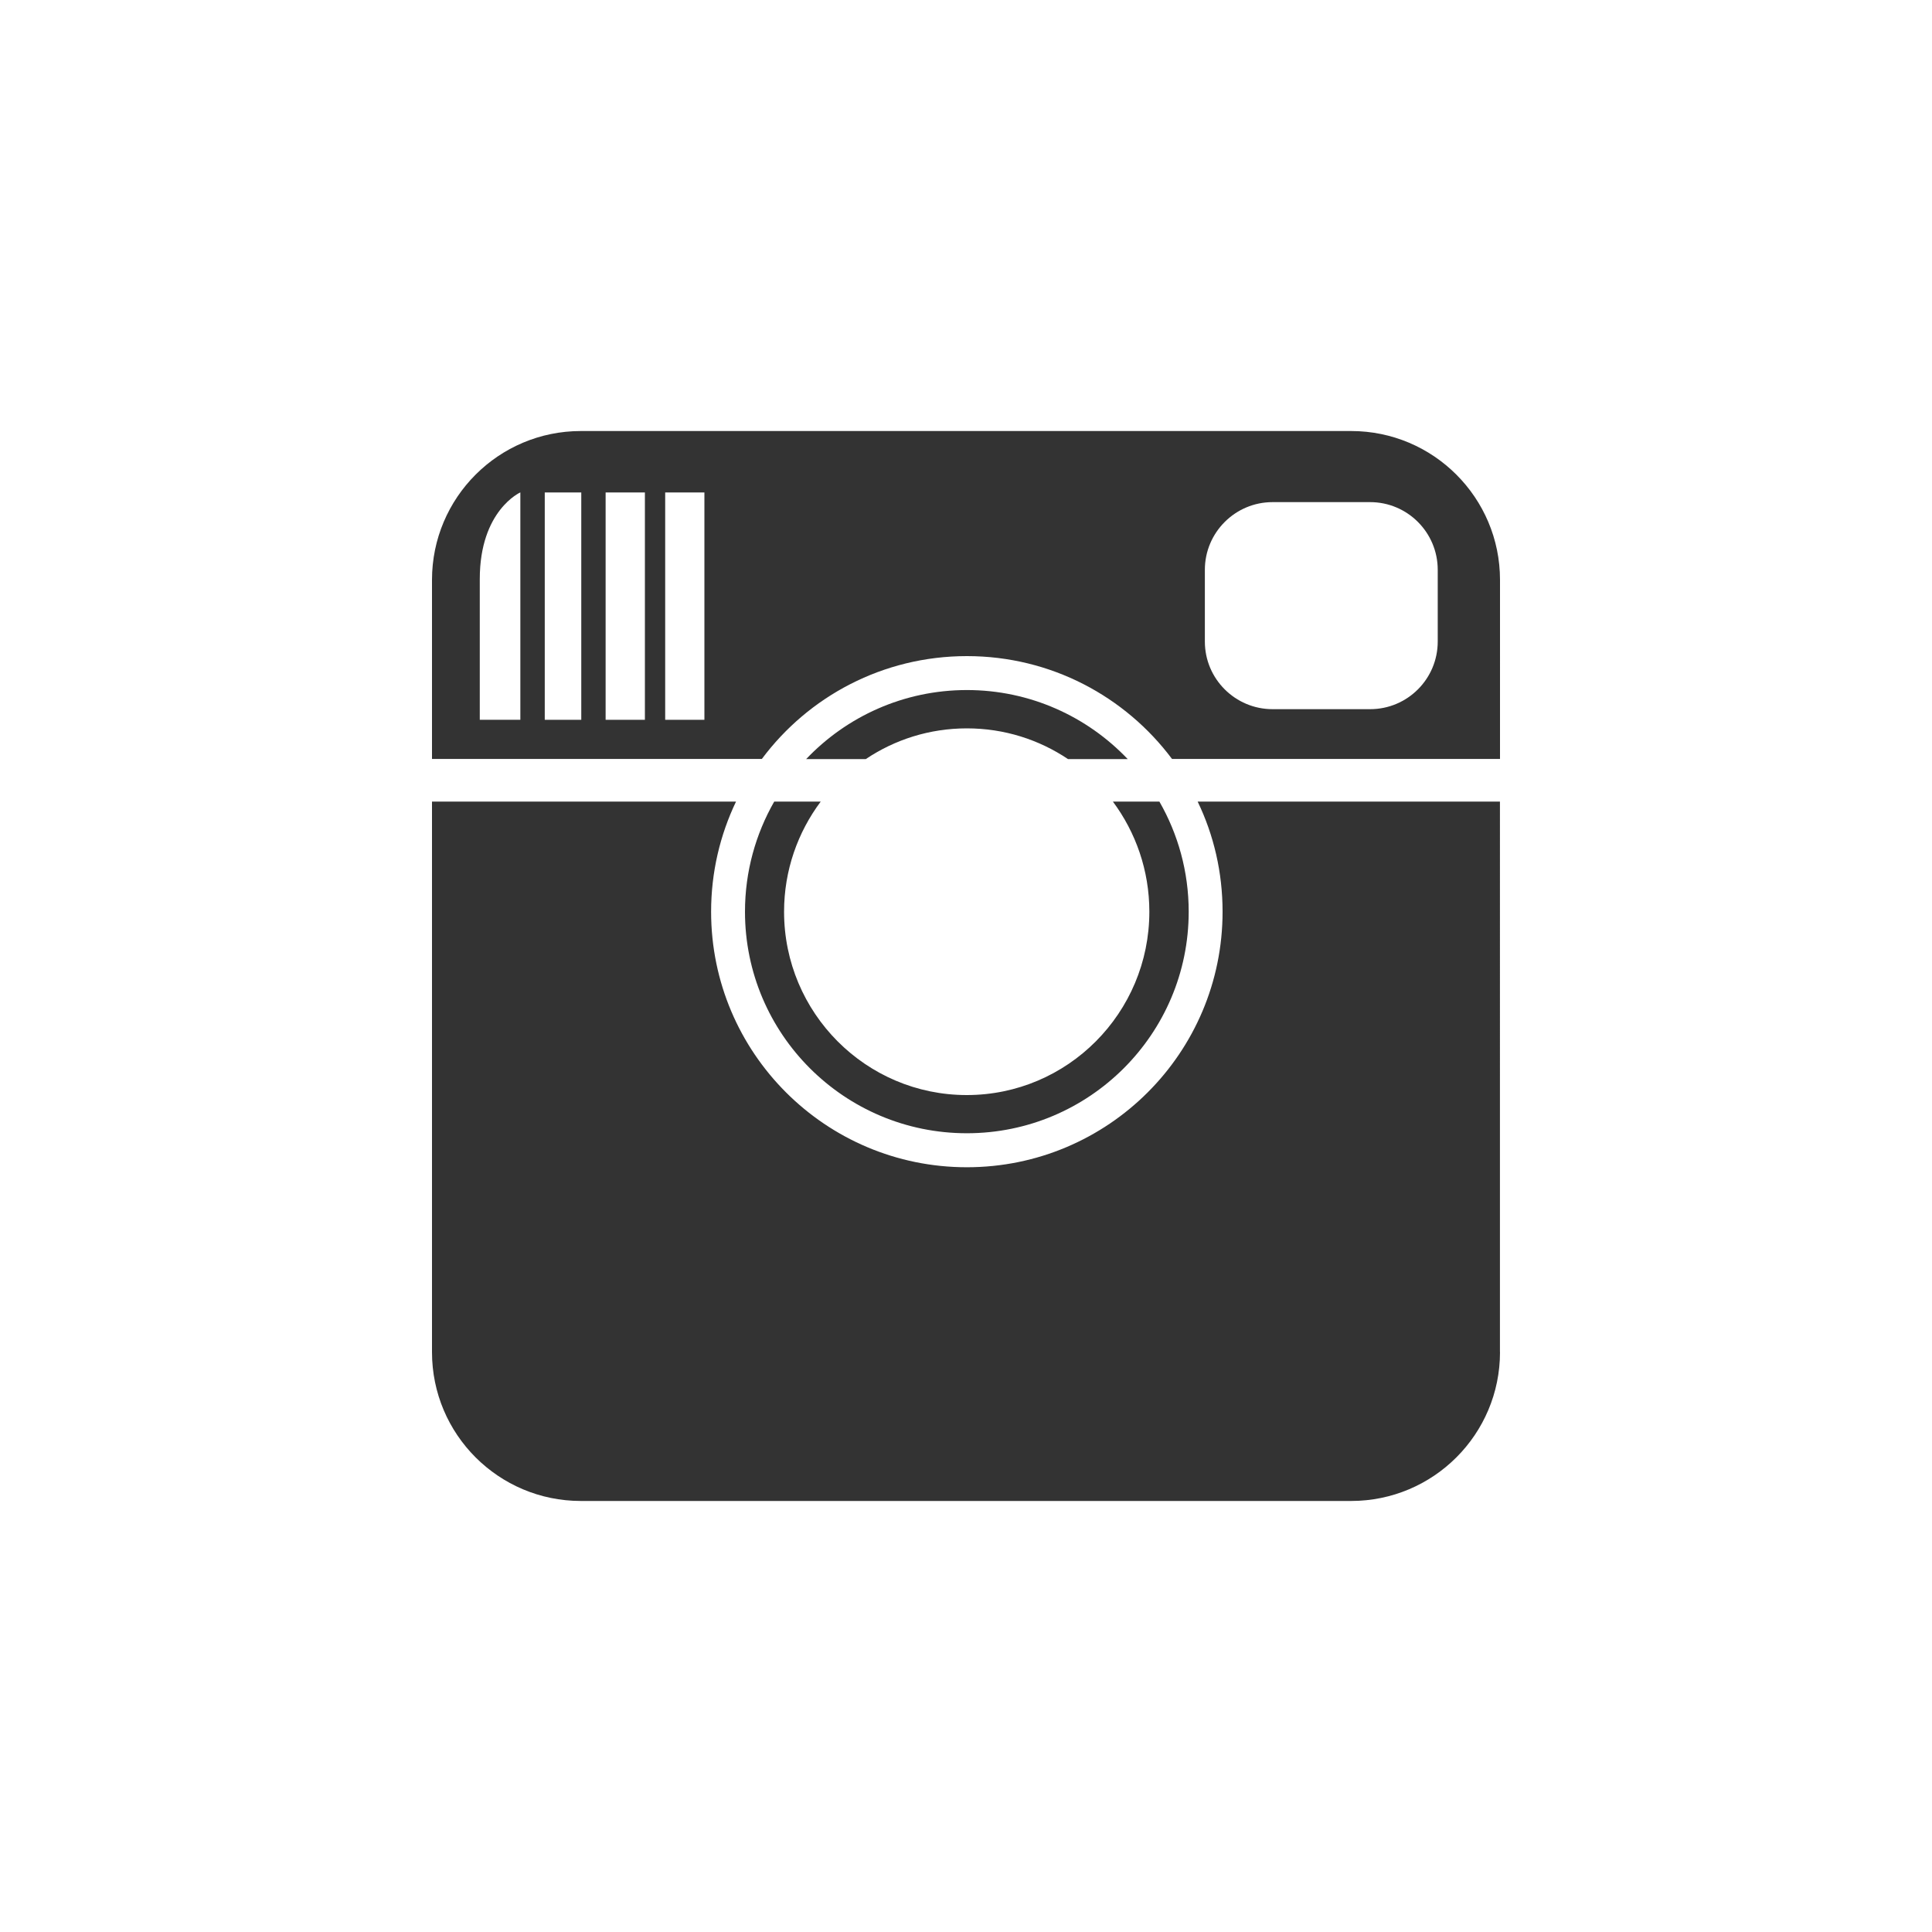 <?xml version="1.0" encoding="utf-8"?>
<!-- Generator: Adobe Illustrator 16.0.0, SVG Export Plug-In . SVG Version: 6.00 Build 0)  -->
<!DOCTYPE svg PUBLIC "-//W3C//DTD SVG 1.1//EN" "http://www.w3.org/Graphics/SVG/1.1/DTD/svg11.dtd">
<svg version="1.1" id="Layer_1" xmlns="http://www.w3.org/2000/svg" xmlns:xlink="http://www.w3.org/1999/xlink" x="0px" y="0px"
	 width="30px" height="30px" viewBox="0 0 30 30" enable-background="new 0 0 30 30" xml:space="preserve">
<rect x="0" y="0" width="30" height="30" fill="#333333" stroke="none"/>
<rect x="-2.417" y="-2.417" display="none" fill="#D32F2F" width="36.417" height="35.083"/>
<g>
	<rect x="9.404" y="7.647" fill="#FFFFFF" width="0.61" height="3.53"/>
	<rect x="8.459" y="7.647" fill="#FFFFFF" width="0.567" height="3.53"/>
	<path fill="#FFFFFF" d="M7.45,8.991c0,1.067,0,2.186,0,2.186h0.63V7.646C8.08,7.646,7.45,7.924,7.45,8.991z"/>
	<path fill="#FFFFFF" d="M0,0v30h30V0H0z M23.292,20.996c0,1.277-1.036,2.311-2.312,2.311H9.02c-1.278,0-2.312-1.035-2.312-2.311
		v-8.549h4.721c-0.248,0.518-0.387,1.098-0.387,1.71c0,2.19,1.777,3.968,3.971,3.968c2.194,0,3.971-1.777,3.971-3.968
		c0-0.612-0.137-1.192-0.387-1.71h4.694V20.996z M12.744,12.447c-0.356,0.477-0.569,1.067-0.569,1.71
		c0,1.571,1.271,2.847,2.837,2.847c1.565,0,2.835-1.275,2.835-2.847c0-0.643-0.212-1.233-0.566-1.71h0.722
		c0.289,0.504,0.455,1.087,0.455,1.71c0,1.899-1.543,3.44-3.445,3.44c-1.902,0-3.445-1.541-3.445-3.44
		c0-0.623,0.166-1.206,0.454-1.71H12.744z M12.518,11.787c0.627-0.66,1.514-1.072,2.496-1.072s1.869,0.412,2.497,1.072h-0.927
		c-0.449-0.301-0.988-0.477-1.57-0.477c-0.581,0-1.12,0.175-1.57,0.477H12.518z M23.293,11.785h-5.094
		c-0.725-0.97-1.881-1.597-3.185-1.597s-2.461,0.627-3.184,1.597H6.708v-2.78c0-1.277,1.035-2.312,2.312-2.312h11.96
		c1.277,0,2.312,1.036,2.312,2.312V11.785z"/>
	<rect x="10.329" y="7.647" fill="#FFFFFF" width="0.609" height="3.53"/>
	<path fill="#FFFFFF" d="M21.275,7.797h-1.515c-0.579,0-1.051,0.471-1.051,1.051v1.114c0,0.58,0.472,1.05,1.051,1.05h1.515
		c0.58,0,1.05-0.47,1.05-1.05V8.848C22.325,8.268,21.855,7.797,21.275,7.797z"/>
</g>
</svg>
